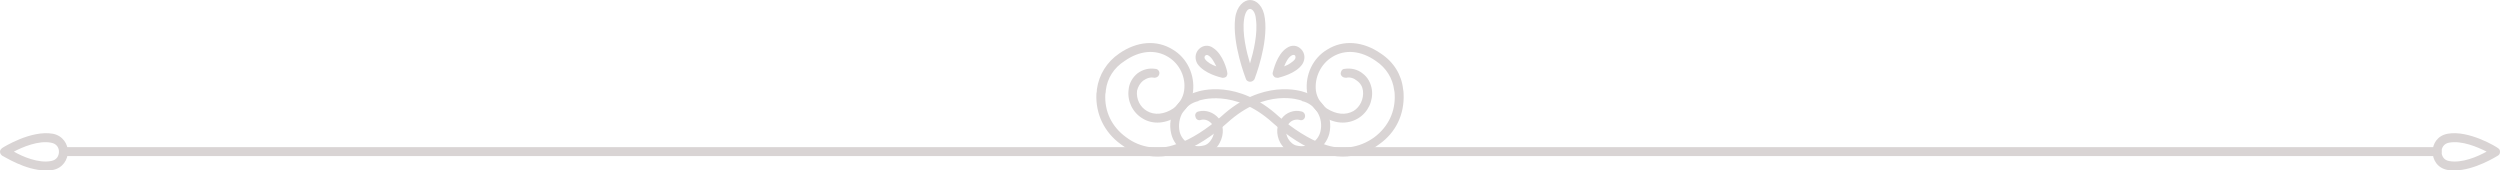 <svg xmlns="http://www.w3.org/2000/svg" version="1.2" viewBox="646 586 504.6 34.4">
	<title>decorative-lines-with-background</title>
	<style>
		.s0 { fill: #d9d4d4 } 
	</style>
	<g id="line-11">
		<g id="&lt;Group&gt;">
			<g id="&lt;Group&gt;">
				<g id="&lt;Group&gt;">
					<path id="&lt;Compound Path&gt;" fill-rule="evenodd" class="s0" d="m655.2 620.4c-4.1 0-8.5-2.9-8.8-3-0.2-0.2-0.4-0.4-0.4-0.8 0-0.3 0.2-0.5 0.4-0.7 0.3-0.2 5.9-3.7 10.3-2.9 2 0.4 3 2.1 3 3.6 0 1.6-1 3.3-3 3.7q-0.7 0.1-1.5 0.1zm-6.4-3.8c1.7 1 5 2.4 7.5 1.9 1.2-0.2 1.6-1.1 1.6-1.9 0-0.7-0.4-1.6-1.6-1.8-2.5-0.5-5.8 0.9-7.5 1.8zm7.7 2.8z"/>
				</g>
				<g id="&lt;Group&gt;">
					<path id="&lt;Compound Path&gt;" fill-rule="evenodd" class="s0" d="m1141.4 620.4q-0.7 0-1.4-0.1c-2.1-0.4-3-2.1-3-3.7 0-1.5 0.9-3.2 3-3.6 4.3-0.8 10 2.7 10.2 2.9 0.3 0.2 0.4 0.4 0.4 0.7 0 0.4-0.1 0.6-0.4 0.8-0.2 0.1-4.7 3-8.8 3zm-1.1-1.9c2.6 0.5 5.8-0.9 7.6-1.9-1.8-0.9-5-2.3-7.6-1.8-1.1 0.2-1.5 1.1-1.5 1.8 0 0.8 0.4 1.7 1.5 1.9z"/>
				</g>
				<g id="&lt;Group&gt;">
					<path id="&lt;Path&gt;" class="s0" d="m1137.9 617.5h-479.1c-0.5 0-0.9-0.4-0.9-0.9 0-0.5 0.4-0.9 0.9-0.9h479.1c0.5 0 0.9 0.4 0.9 0.9 0 0.5-0.4 0.9-0.9 0.9z"/>
				</g>
			</g>
		</g>
		<g id="&lt;Group&gt;">
			<g id="&lt;Group&gt;">
				<g id="&lt;Group&gt;">
					<path id="&lt;Path&gt;" class="s0" d="m917 617.6c-1.5 0-3-0.3-4.4-0.8l-0.4-0.1c-2.8-1-6.3-3.2-9.3-5.9-7.8-7.1-14.9-4.5-14.9-4.5q-0.1 0-0.1 0.1c-2.8 0.6-4.4 3.4-3.8 6.2 0.5 2 2.6 3.3 4.7 2.8 0.8-0.1 1.4-0.7 1.8-1.4 0.6-1.1 0.6-2.2 0-3-0.6-0.7-1.4-1-2.2-0.8-0.5 0.2-1-0.1-1.1-0.6-0.2-0.5 0.1-1 0.6-1.1 1.5-0.4 3.1 0.2 4.1 1.4 1 1.3 1.1 3.2 0.2 4.9-0.6 1.2-1.7 2.1-3 2.4-3 0.7-6.1-1.2-6.8-4.2-0.9-3.7 1.3-7.4 5-8.4 0.8-0.3 8.4-2.7 16.7 4.9 2.8 2.5 6.2 4.6 8.7 5.5l0.4 0.1c3.4 1.3 7.2 0.8 10.2-1.4 2.8-2.1 4.3-5.2 4.1-8.7q0-0.4-0.1-0.8c-0.3-2.4-1.6-4.5-3.7-5.9-3-2.1-6.2-2.4-8.8-0.8-2.3 1.4-3.6 4.1-3.3 6.8 0.2 1.4 1 2.7 2.2 3.6 1.9 1.2 3.8 1.4 5.4 0.5 1.3-0.8 2.1-2.4 1.9-4.1-0.1-0.8-0.5-1.5-1.2-2-0.6-0.5-1.4-0.8-2.2-0.6-0.6 0-1-0.3-1.1-0.8 0-0.5 0.3-1 0.8-1 1.3-0.2 2.6 0.1 3.6 0.9 1.1 0.8 1.7 2 1.9 3.3 0.3 2.3-0.8 4.6-2.8 5.8-2.2 1.3-4.9 1.1-7.3-0.6-1.6-1.1-2.7-2.9-3-4.8-0.4-3.4 1.2-6.8 4.1-8.5 3.2-2 7.2-1.7 10.8 0.8 2.6 1.7 4.2 4.3 4.5 7.2q0.1 0.5 0.1 0.9c0.2 4.1-1.5 7.8-4.9 10.2-2.2 1.7-4.8 2.5-7.4 2.5z"/>
				</g>
				<g id="&lt;Group&gt;">
					<path id="&lt;Path&gt;" class="s0" d="m879.7 617.6c-2.7 0-5.3-0.8-7.5-2.5-3.3-2.4-5.1-6.1-4.9-10.2q0.1-0.4 0.1-0.9c0.4-2.9 2-5.5 4.5-7.2 3.6-2.5 7.6-2.8 10.8-0.8 2.9 1.7 4.5 5.1 4.1 8.5-0.2 1.9-1.3 3.7-2.9 4.8-2.5 1.7-5.2 1.9-7.3 0.6-2-1.2-3.1-3.5-2.8-5.8 0.1-1.3 0.8-2.5 1.8-3.3 1.1-0.8 2.3-1.1 3.6-0.9 0.5 0 0.9 0.5 0.8 1-0.1 0.5-0.5 0.8-1 0.8-0.8-0.2-1.6 0.1-2.3 0.6-0.6 0.5-1 1.2-1.2 2-0.2 1.7 0.6 3.3 2 4.1 1.5 0.9 3.5 0.7 5.3-0.5 1.2-0.9 2-2.2 2.2-3.6 0.4-2.7-0.9-5.4-3.2-6.8-2.6-1.6-5.8-1.3-8.8 0.8-2.2 1.4-3.5 3.5-3.8 5.9q0 0.4-0.1 0.8c-0.2 3.5 1.3 6.6 4.2 8.7 2.9 2.2 6.7 2.7 10.1 1.4l0.4-0.1c2.6-0.9 5.9-3 8.7-5.5 8.3-7.6 16-5.2 16.8-4.9 3.6 1 5.9 4.7 5 8.4-0.8 3-3.9 4.9-6.9 4.2-1.2-0.3-2.3-1.2-3-2.4-0.9-1.7-0.8-3.6 0.3-4.9 0.9-1.2 2.5-1.8 4-1.4 0.5 0.1 0.8 0.6 0.7 1.1-0.1 0.5-0.6 0.8-1.1 0.6-0.8-0.2-1.7 0.1-2.2 0.8-0.6 0.8-0.7 1.9-0.1 3 0.4 0.7 1.1 1.3 1.8 1.4 2.1 0.5 4.2-0.8 4.7-2.8 0.7-2.8-1-5.6-3.7-6.2q-0.1-0.1-0.1-0.1c-0.3-0.1-7.2-2.6-15 4.5-3 2.7-6.5 4.9-9.3 5.9l-0.4 0.1c-1.4 0.5-2.8 0.8-4.3 0.8z"/>
				</g>
			</g>
			<g id="&lt;Group&gt;">
				<path id="&lt;Compound Path&gt;" fill-rule="evenodd" class="s0" d="m898.3 602.5c-0.3 0-0.7-0.2-0.8-0.5-0.1-0.3-2.8-7.1-2.2-12.3 0.3-2.5 1.8-3.7 3-3.7 1.3 0 2.7 1.2 3 3.7 0.7 5.2-2 12-2.1 12.3-0.2 0.3-0.5 0.5-0.9 0.5zm0-14.7c-0.5 0-1 0.7-1.2 2.1q0 0 0 0c-0.4 2.9 0.5 6.6 1.2 8.9 0.7-2.3 1.6-6 1.2-8.9-0.1-1.4-0.7-2.1-1.2-2.1zm-2.1 2z"/>
			</g>
			<g id="&lt;Group&gt;">
				<g id="&lt;Group&gt;">
					<path id="&lt;Compound Path&gt;" fill-rule="evenodd" class="s0" d="m903.8 601.7q-0.4 0-0.6-0.2c-0.3-0.3-0.4-0.6-0.3-0.9 0.1-0.3 0.8-3.6 2.8-4.9 1-0.7 2.1-0.6 2.9 0.2 0.8 0.8 0.9 2 0.3 3-1.3 2-4.6 2.7-4.9 2.8q-0.1 0-0.2 0zm1.4-2.3c0.8-0.3 1.8-0.9 2.2-1.5 0.2-0.4 0-0.6 0-0.7-0.1-0.1-0.4-0.2-0.7 0-0.7 0.4-1.2 1.4-1.5 2.2z"/>
				</g>
				<g id="&lt;Group&gt;">
					<path id="&lt;Compound Path&gt;" fill-rule="evenodd" class="s0" d="m892.9 601.7q-0.1 0-0.2 0c-0.4-0.1-3.6-0.8-5-2.8-0.6-1-0.5-2.2 0.3-3 0.8-0.8 2-0.9 2.9-0.2 2 1.3 2.8 4.6 2.8 4.9 0.1 0.3 0 0.6-0.2 0.9q-0.3 0.2-0.6 0.2zm-3.3-4.6c-0.1 0-0.2 0-0.3 0.1-0.1 0.1-0.3 0.3-0.1 0.7 0.5 0.7 1.4 1.2 2.3 1.5-0.4-0.8-0.9-1.8-1.6-2.2q-0.1-0.1-0.3-0.1z"/>
				</g>
			</g>
		</g>
	</g>
</svg>